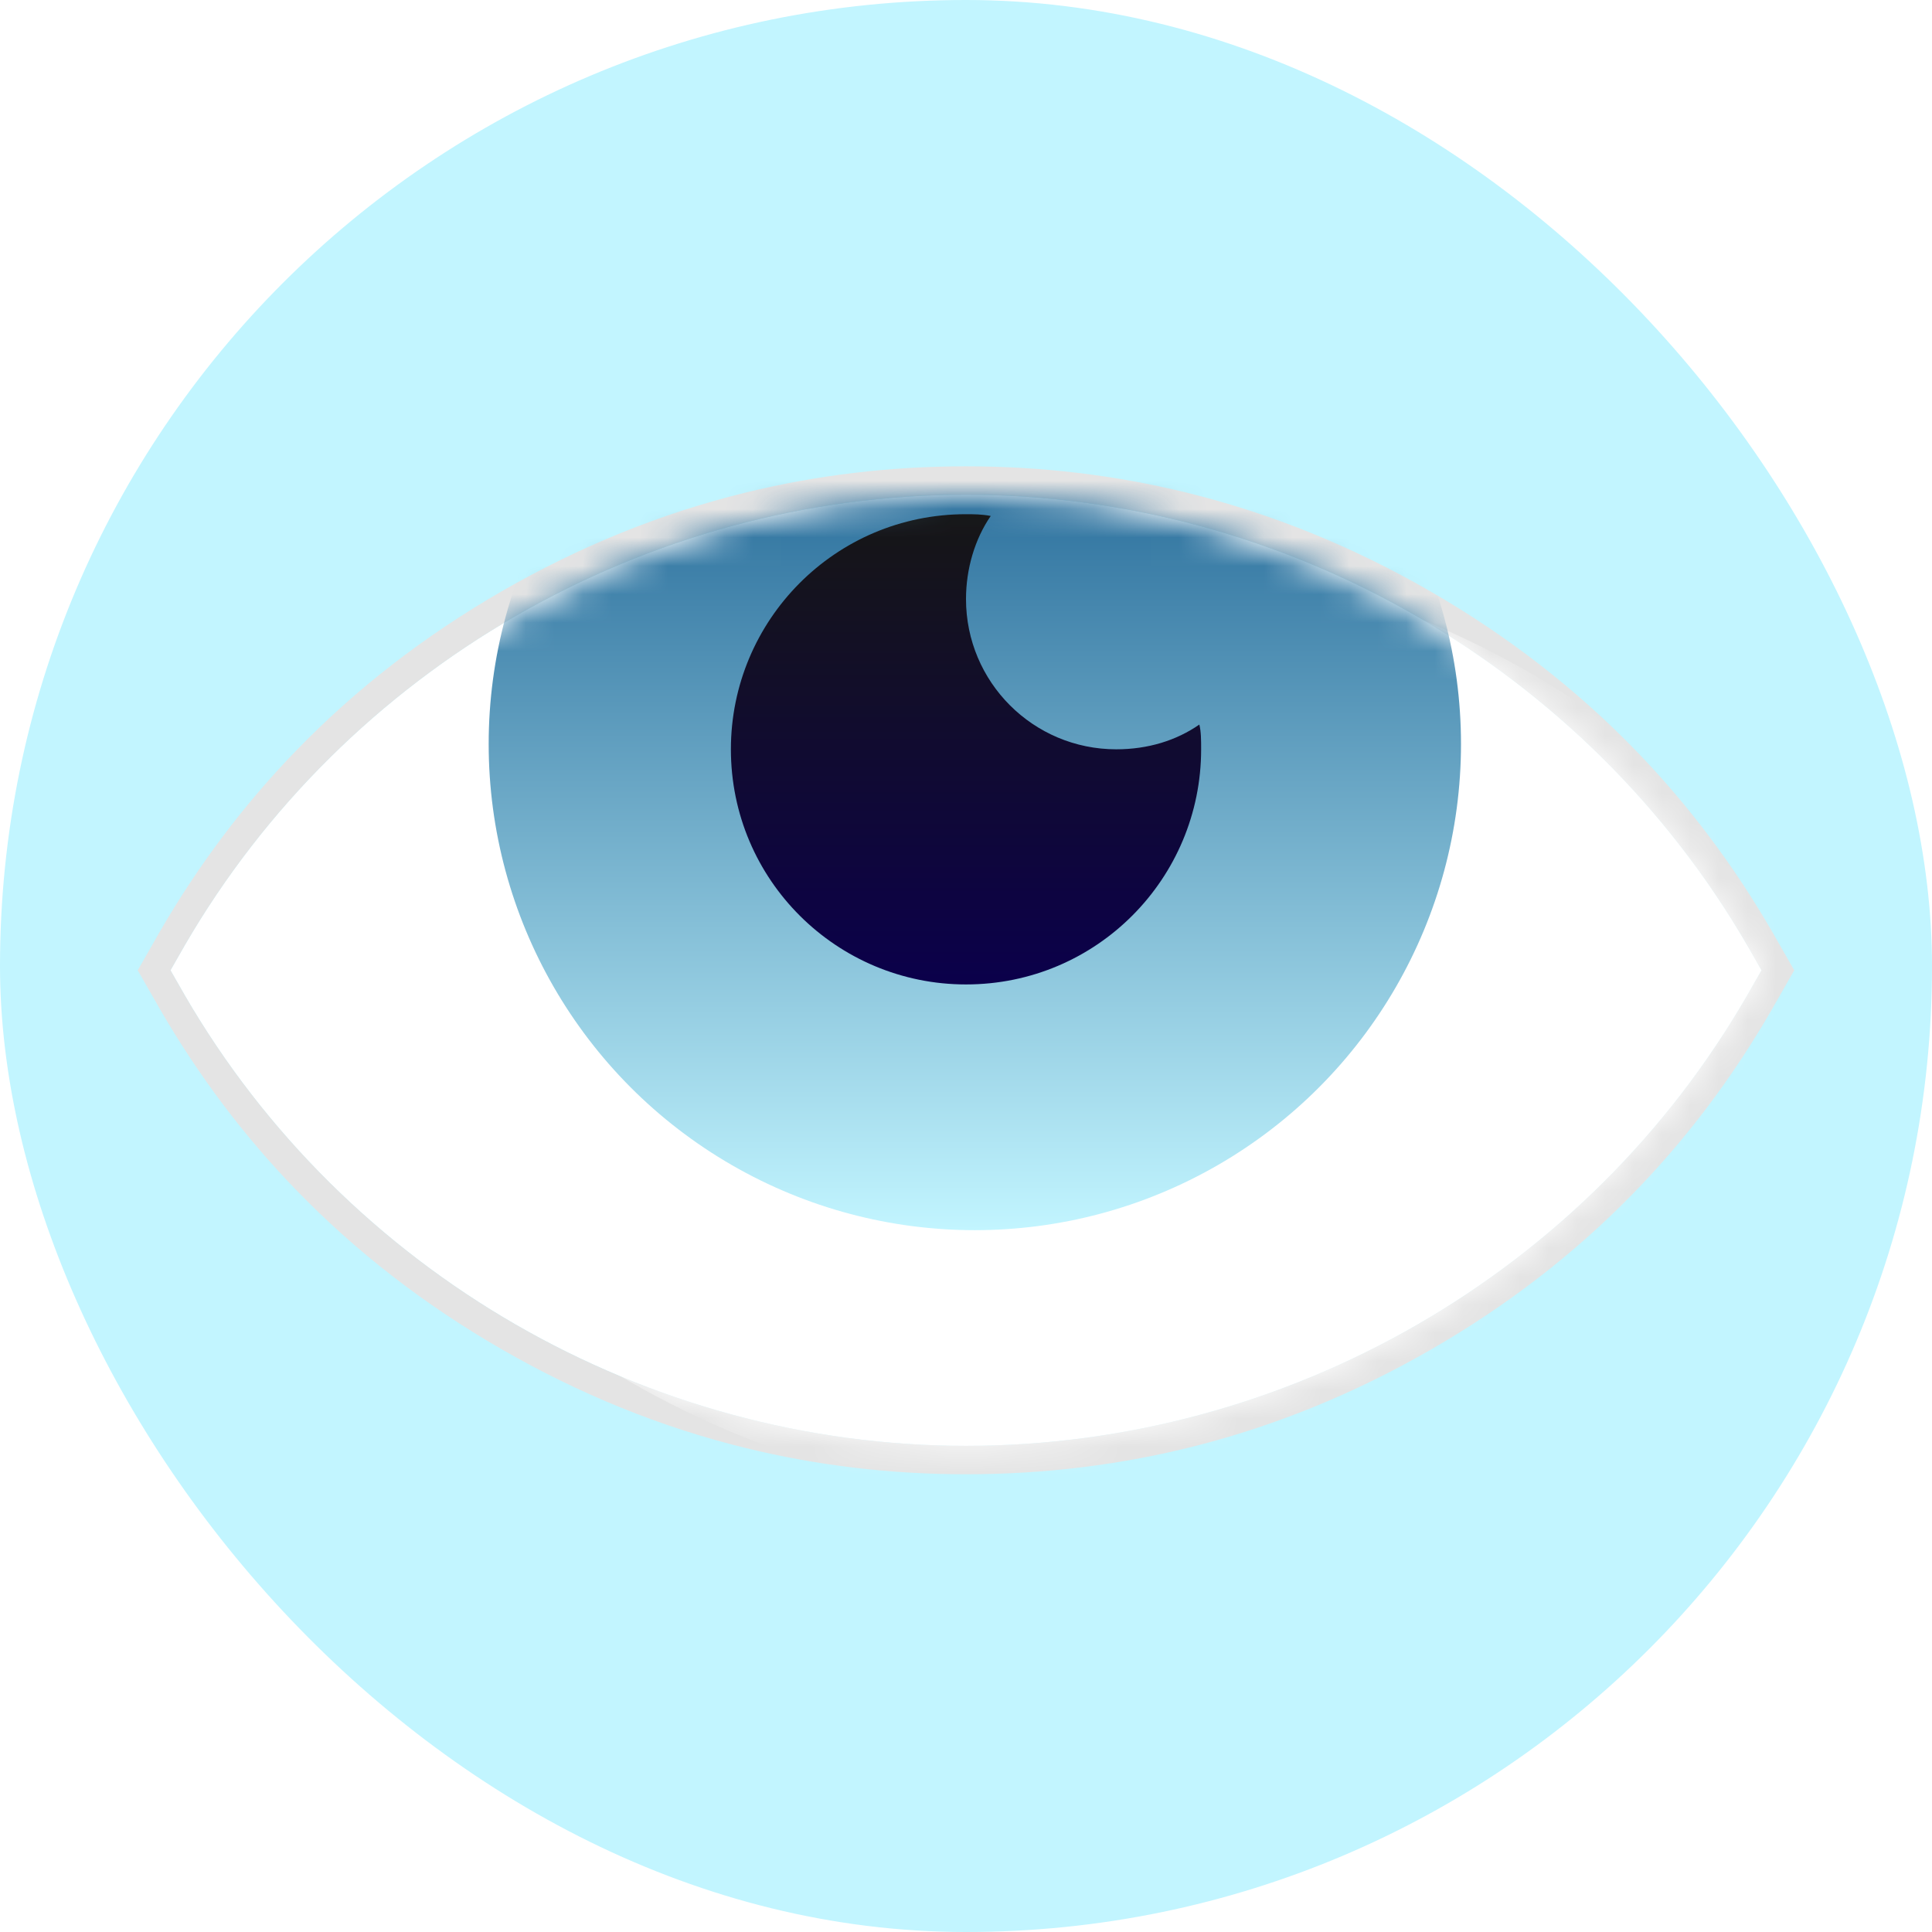 <svg width="68" height="68" viewBox="0 0 68 68" fill="none" xmlns="http://www.w3.org/2000/svg" xmlns:xlink="http://www.w3.org/1999/xlink">
	<desc>
			Created with Pixso.
	</desc>
	<defs>
		<filter id="filter_3_5615_dd" x="6" y="17.413" width="56" height="33.476" filterUnits="userSpaceOnUse" color-interpolation-filters="sRGB">
			<feFlood flood-opacity="0" result="BackgroundImageFix"/>
			<feBlend mode="normal" in="SourceGraphic" in2="BackgroundImageFix" result="shape"/>
			<feColorMatrix in="SourceAlpha" type="matrix" values="0 0 0 0 0 0 0 0 0 0 0 0 0 0 0 0 0 0 127 0" result="hardAlpha"/>
			<feOffset dx="4" dy="2"/>
			<feGaussianBlur stdDeviation="2"/>
			<feComposite in2="hardAlpha" operator="arithmetic" k2="-1" k3="1"/>
			<feColorMatrix type="matrix" values="0 0 0 0 0 0 0 0 0 0 0 0 0 0 0 0 0 0 0.15 0"/>
			<feBlend mode="normal" in2="shape" result="effect_innerShadow_1"/>
		</filter>
		<linearGradient id="paint_linear_3_5616_0" x1="34.311" y1="9.076" x2="34.311" y2="43.298" gradientUnits="userSpaceOnUse">
			<stop stop-color="#004980"/>
			<stop offset="1" stop-color="#C2F5FF"/>
		</linearGradient>
		<linearGradient id="paint_linear_3_5617_0" x1="34" y1="18.098" x2="34" y2="34.649" gradientUnits="userSpaceOnUse">
			<stop stop-color="#161616"/>
			<stop offset="1" stop-color="#0B004B"/>
		</linearGradient>
	</defs>
	<rect id="Rectangle 26" rx="34" width="68" height="68" fill="#C2F5FF" fill-opacity="1"/>
	<path id="Vector" d="M34 50.889C22.738 50.889 12.16 44.791 6.498 35.022L6 34.151L6.498 33.28C12.16 23.511 22.738 17.413 34 17.413C45.262 17.413 55.84 23.511 61.502 33.28L62 34.151L61.502 35.022C55.84 44.853 45.262 50.889 34 50.889Z" fill="#FFFFFF" fill-opacity="1" fill-rule="nonzero"/>
	<path id="Vector" d="M4.848 34.151L5.629 35.518L5.633 35.524Q7.669 39.038 10.411 41.87Q13.564 45.129 17.649 47.485Q21.786 49.871 26.239 50.964Q30.006 51.889 34 51.889Q38.181 51.889 42.105 50.886Q46.379 49.793 50.35 47.509Q54.375 45.194 57.493 41.995Q60.299 39.115 62.37 35.518L63.151 34.151L62.367 32.779Q60.331 29.265 57.589 26.432Q54.436 23.174 50.351 20.817Q46.214 18.431 41.761 17.338Q37.994 16.413 34 16.413Q30.006 16.413 26.239 17.338Q21.786 18.431 17.649 20.817Q13.584 23.162 10.441 26.401Q7.679 29.247 5.629 32.784L4.848 34.151ZM6.498 35.022C12.16 44.791 22.738 50.889 34 50.889C45.262 50.889 55.84 44.853 61.502 35.022L62 34.151L61.502 33.28C55.84 23.511 45.262 17.413 34 17.413C22.738 17.413 12.16 23.511 6.498 33.28L6 34.151L6.498 35.022Z" fill="#E4E4E4" fill-opacity="1" fill-rule="evenodd"/>
	<mask id="mask3_5614" mask-type="alpha" maskUnits="userSpaceOnUse" x="6" y="17.413" width="56" height="33.476">
		<path id="Vector" d="M34 50.889C22.738 50.889 12.16 44.791 6.498 35.022L6 34.151L6.498 33.28C12.16 23.511 22.738 17.413 34 17.413C45.262 17.413 55.84 23.511 61.502 33.28L62 34.151L61.502 35.022C55.84 44.853 45.262 50.889 34 50.889Z" fill="#FFFFFF" fill-opacity="1" fill-rule="nonzero"/>
	</mask>
	<g mask="url(#mask3_5614)">
		<g filter="url(#filter_3_5615_dd)">
			<path id="Vector" d="M34 50.889C22.738 50.889 12.16 44.791 6.498 35.022L6 34.151L6.498 33.28C12.16 23.511 22.738 17.413 34 17.413C45.262 17.413 55.84 23.511 61.502 33.28L62 34.151L61.502 35.022C55.84 44.853 45.262 50.889 34 50.889Z" fill="#FFFFFF" fill-opacity="1" fill-rule="nonzero"/>
		</g>
	</g>
	<g mask="url(#mask3_5614)">
		<circle id="Ellipse 427" cx="34.311" cy="26.187" r="17.111" fill="url(#paint_linear_3_5616_0)" fill-opacity="1"/>
	</g>
	<g mask="url(#mask3_5614)">
		<path id="Vector" d="M39.289 26.373C36.365 26.373 34 24.009 34 21.084C34 20.027 34.311 18.969 34.871 18.16C34.56 18.098 34.249 18.098 34 18.098C29.395 18.098 25.725 21.831 25.725 26.373C25.725 30.978 29.458 34.649 34 34.649C38.605 34.649 42.276 30.916 42.276 26.373C42.276 26.062 42.276 25.751 42.213 25.502C41.405 26.062 40.409 26.373 39.289 26.373Z" fill="url(#paint_linear_3_5617_0)" fill-opacity="1" fill-rule="nonzero"/>
	</g>
</svg>
